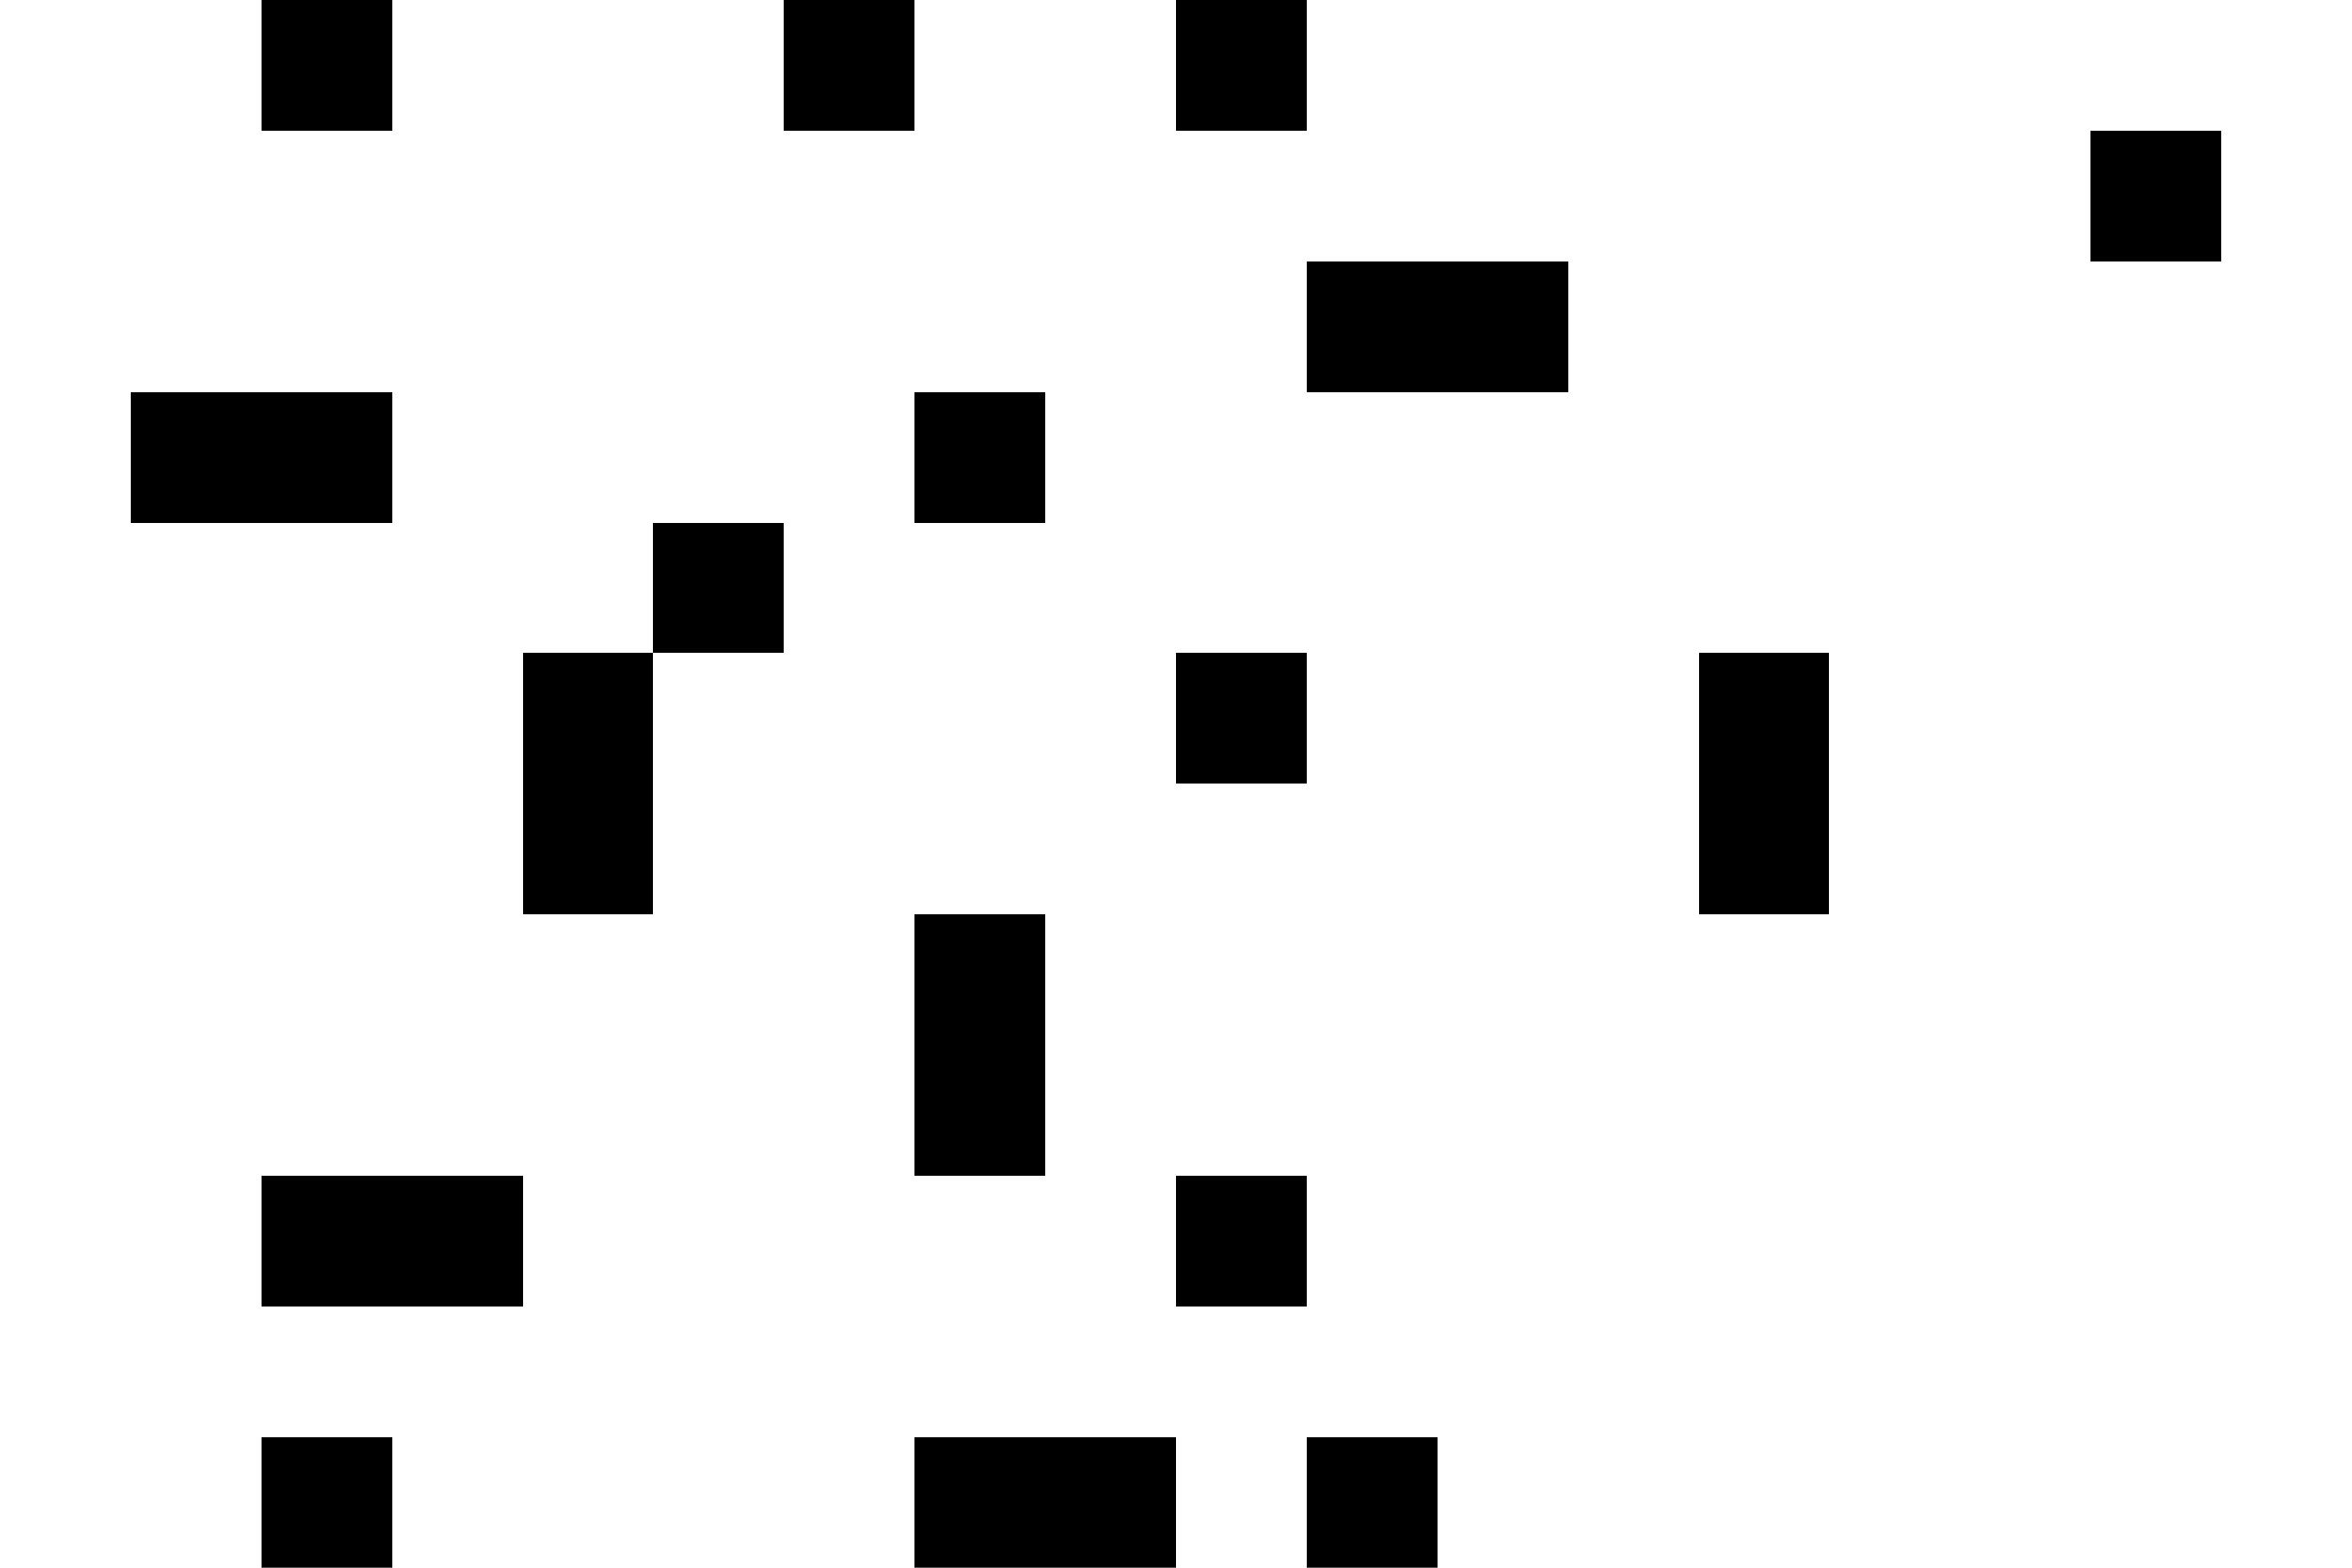 <?xml version="1.0" encoding="UTF-8" ?>
<svg version="1.1" width="18" height="12" xmlns="http://www.w3.org/2000/svg" shape-rendering="crispEdges">
<rect x="2" y="0" width="1" height="1" fill="#000000" />
<rect x="6" y="0" width="1" height="1" fill="#000000" />
<rect x="9" y="0" width="1" height="1" fill="#000000" />
<rect x="16" y="1" width="1" height="1" fill="#000000" />
<rect x="10" y="2" width="1" height="1" fill="#000000" />
<rect x="11" y="2" width="1" height="1" fill="#000000" />
<rect x="1" y="3" width="1" height="1" fill="#000000" />
<rect x="2" y="3" width="1" height="1" fill="#000000" />
<rect x="7" y="3" width="1" height="1" fill="#000000" />
<rect x="5" y="4" width="1" height="1" fill="#000000" />
<rect x="4" y="5" width="1" height="1" fill="#000000" />
<rect x="9" y="5" width="1" height="1" fill="#000000" />
<rect x="13" y="5" width="1" height="1" fill="#000000" />
<rect x="4" y="6" width="1" height="1" fill="#000000" />
<rect x="13" y="6" width="1" height="1" fill="#000000" />
<rect x="7" y="7" width="1" height="1" fill="#000000" />
<rect x="7" y="8" width="1" height="1" fill="#000000" />
<rect x="2" y="9" width="1" height="1" fill="#000000" />
<rect x="3" y="9" width="1" height="1" fill="#000000" />
<rect x="9" y="9" width="1" height="1" fill="#000000" />
<rect x="2" y="11" width="1" height="1" fill="#000000" />
<rect x="7" y="11" width="1" height="1" fill="#000000" />
<rect x="8" y="11" width="1" height="1" fill="#000000" />
<rect x="10" y="11" width="1" height="1" fill="#000000" />
</svg>